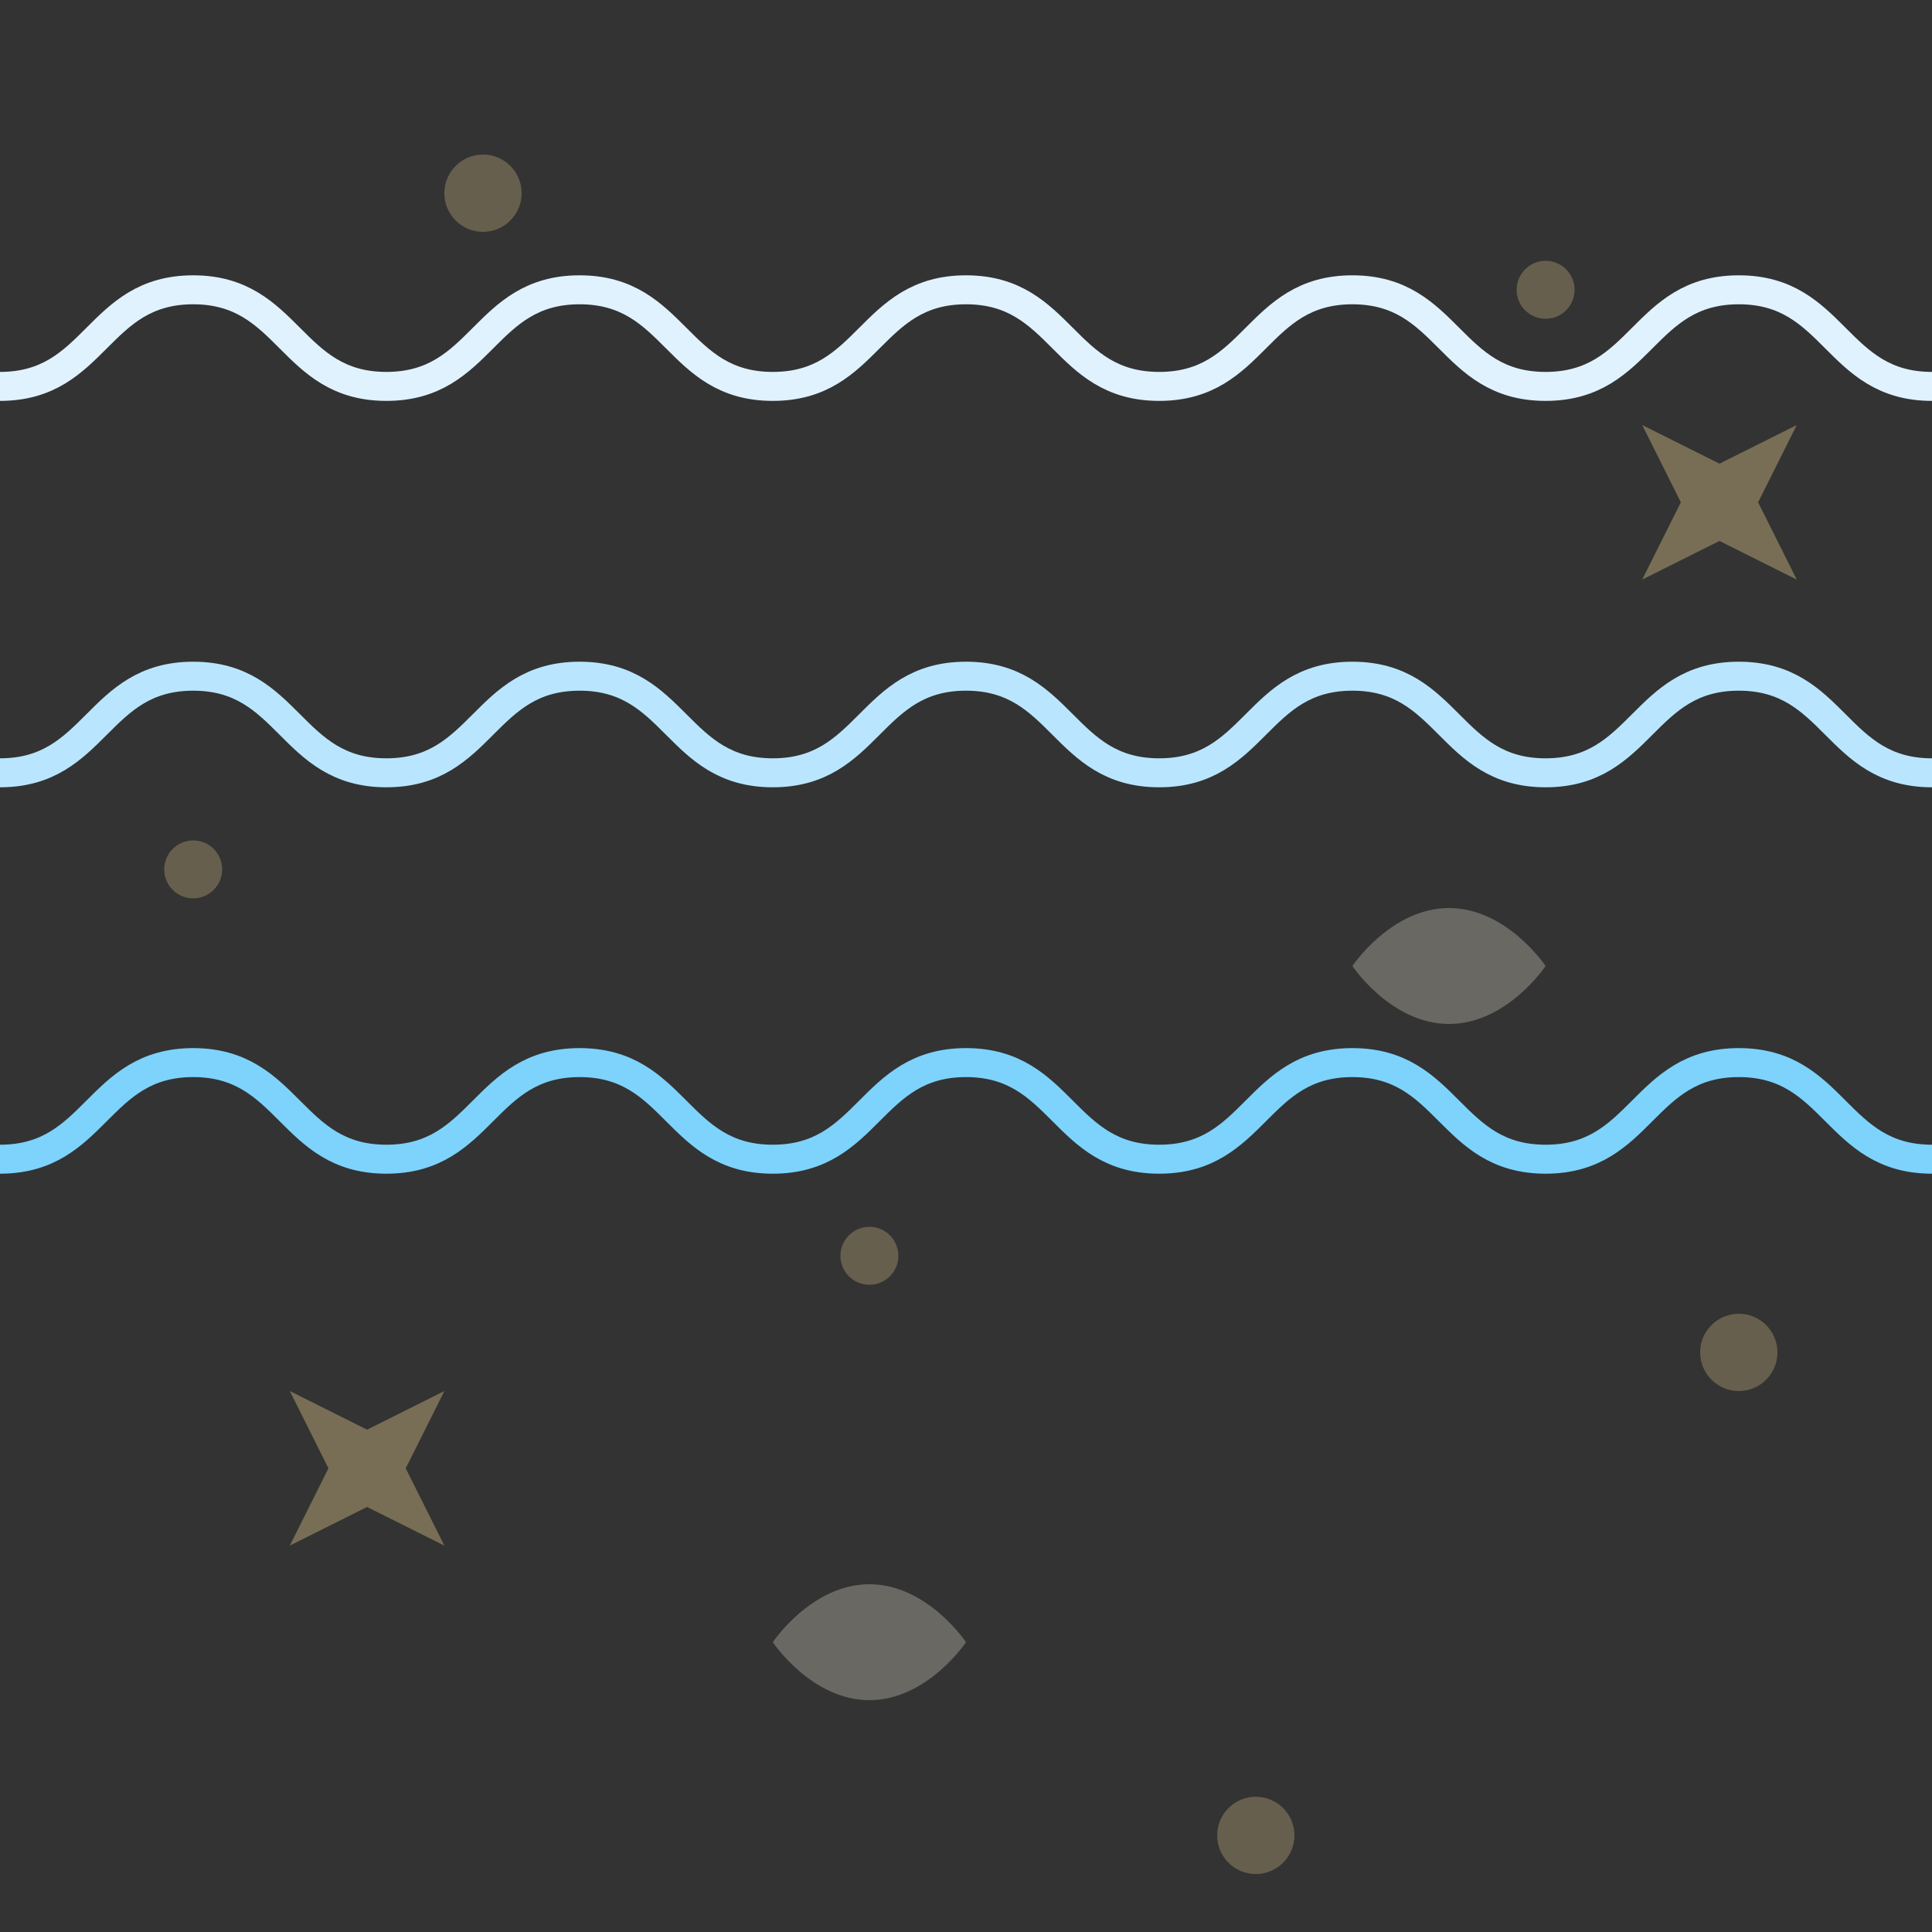 <svg width="100" height="100" viewBox="0 0 100 100" fill="none" xmlns="http://www.w3.org/2000/svg">
  <rect x="0" y="0" width="100" height="100" fill="#333333" stroke="none"/>
  <!-- Ondas repetidas -->
  <path d="M0 20C5 20 5 15 10 15C15 15 15 20 20 20C25 20 25 15 30 15C35 15 35 20 40 20C45 20 45 15 50 15C55 15 55 20 60 20C65 20 65 15 70 15C75 15 75 20 80 20C85 20 85 15 90 15C95 15 95 20 100 20" stroke="#E0F2FE" stroke-width="1.5" stroke-linecap="round"/>
  
  <path d="M0 40C5 40 5 35 10 35C15 35 15 40 20 40C25 40 25 35 30 35C35 35 35 40 40 40C45 40 45 35 50 35C55 35 55 40 60 40C65 40 65 35 70 35C75 35 75 40 80 40C85 40 85 35 90 35C95 35 95 40 100 40" stroke="#B9E6FE" stroke-width="1.5" stroke-linecap="round"/>
  
  <path d="M0 60C5 60 5 55 10 55C15 55 15 60 20 60C25 60 25 55 30 55C35 55 35 60 40 60C45 60 45 55 50 55C55 55 55 60 60 60C65 60 65 55 70 55C75 55 75 60 80 60C85 60 85 55 90 55C95 55 95 60 100 60" stroke="#7DD3FC" stroke-width="1.5" stroke-linecap="round"/>
  
  <!-- Elementos de praia: Estrelas do mar, conchas -->
  <!-- Estrela do mar 1 -->
  <path d="M15 80L17 76L15 72L19 74L23 72L21 76L23 80L19 78L15 80Z" fill="#DFC78B" opacity="0.4"/>
  
  <!-- Estrela do mar 2 -->
  <path d="M85 30L87 26L85 22L89 24L93 22L91 26L93 30L89 28L85 30Z" fill="#DFC78B" opacity="0.4"/>
  
  <!-- Concha 1 -->
  <path d="M40 85C40 85 42 82 45 82C48 82 50 85 50 85C50 85 48 88 45 88C42 88 40 85 40 85Z" fill="#EAE2D3" opacity="0.3"/>
  
  <!-- Concha 2 -->
  <path d="M70 50C70 50 72 47 75 47C78 47 80 50 80 50C80 50 78 53 75 53C72 53 70 50 70 50Z" fill="#EAE2D3" opacity="0.3"/>
  
  <!-- Círculos representando bolhas ou areia -->
  <circle cx="25" cy="10" r="2" fill="#DFC78B" opacity="0.3"/>
  <circle cx="65" cy="95" r="2" fill="#DFC78B" opacity="0.3"/>
  <circle cx="90" cy="70" r="2" fill="#DFC78B" opacity="0.3"/>
  <circle cx="10" cy="45" r="1.5" fill="#DFC78B" opacity="0.3"/>
  <circle cx="80" cy="15" r="1.5" fill="#DFC78B" opacity="0.3"/>
  <circle cx="45" cy="65" r="1.5" fill="#DFC78B" opacity="0.3"/>
</svg>
